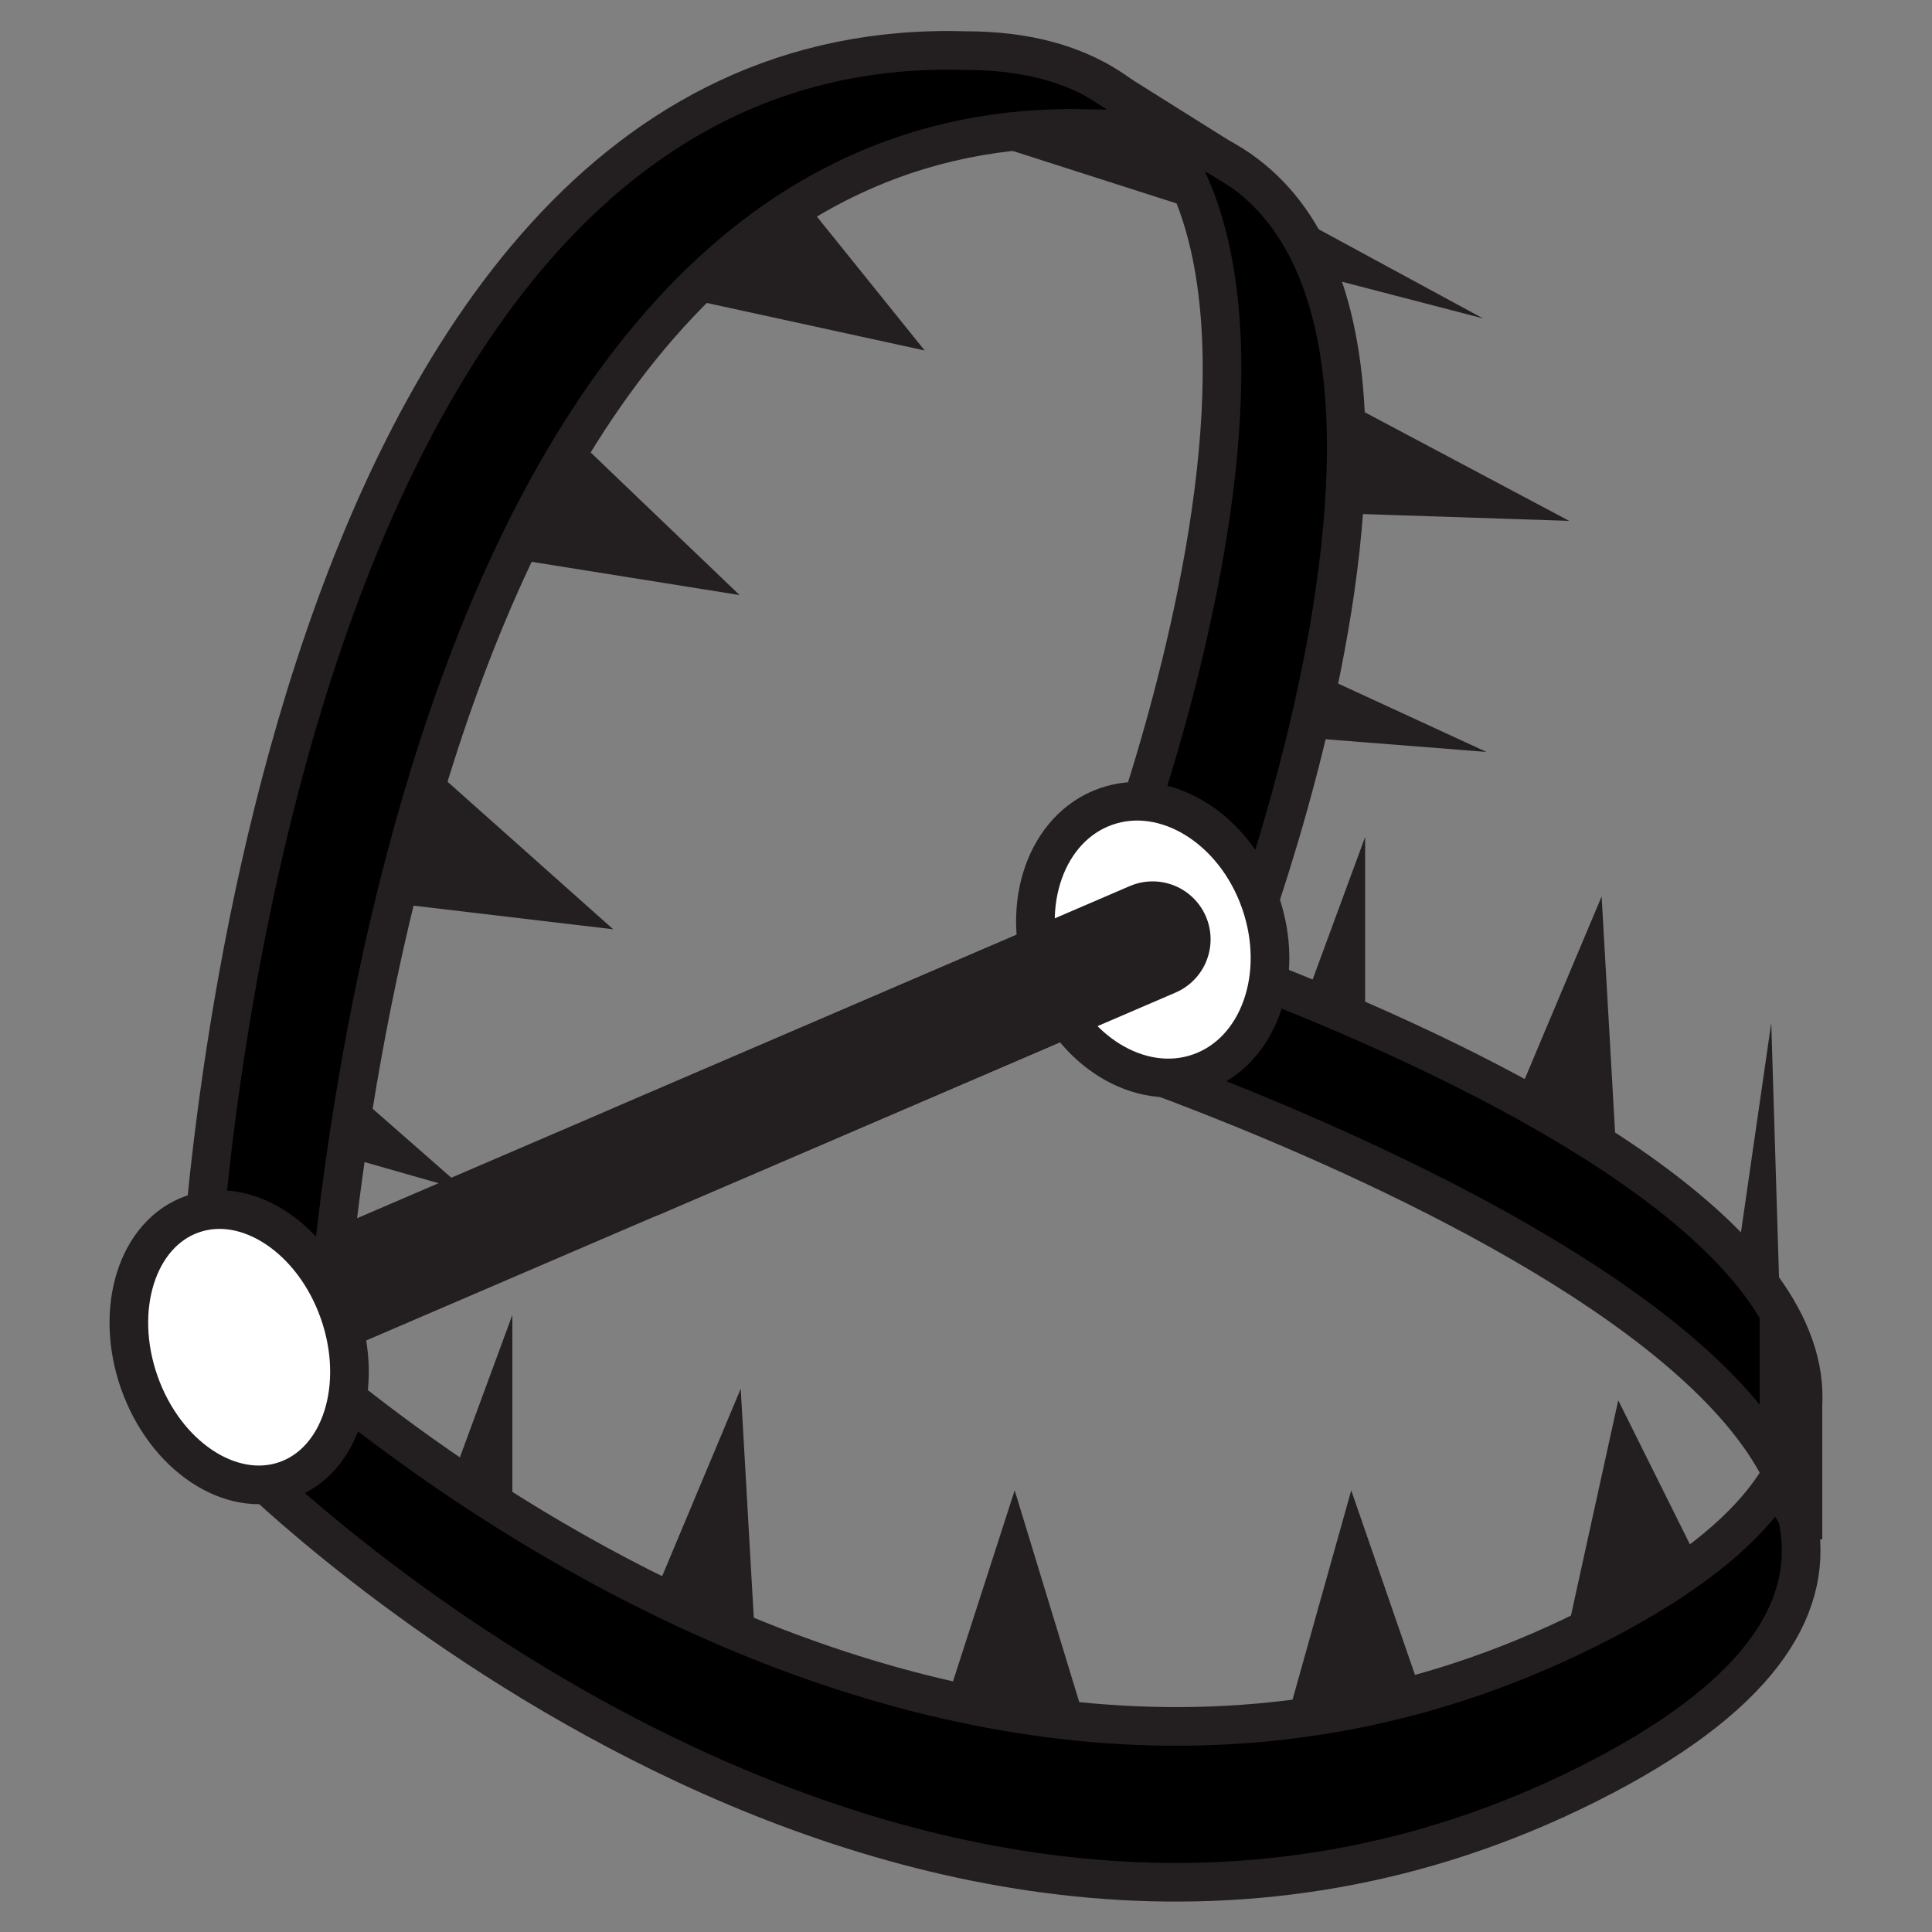 <svg id="Bear_Trap" data-name="Bear Trap" xmlns="http://www.w3.org/2000/svg" viewBox="0 0 50 50"><rect x="0" y="0" width="50" height="50" fill="#808080" stroke="none"/><defs><style>.cls-1,.cls-3{fill:none;}.cls-1,.cls-2,.cls-3,.cls-5{stroke:#231f20;stroke-linejoin:round;}.cls-1{stroke-linecap:round;stroke-width:3px;}.cls-4{fill:#231f20;}.cls-5{fill:#fff;}</style></defs><line class="cls-1" x1="29.83" y1="24.31" x2="6.45" y2="34.36"/><path class="cls-2" d="M28.73,23.14S37.28,1.31,25,1.31C6.55.74,5.15,33.58,5.15,33.58l3.22,2S9.76,2.76,28.21,3.33c12.29,0,3.73,21.82,3.73,21.82"/><line class="cls-3" x1="32.15" y1="4.44" x2="28.34" y2="2.05"/><path class="cls-2" d="M29,24.05s29.68,9.31,12.1,18.1S6.45,34,6.45,34v4S23.51,55,41.1,46.17,28.57,27.34,28.57,27.34"/><polyline class="cls-4" points="43.99 40.48 41.88 36.24 40.52 42.43"/><polyline class="cls-4" points="36.78 43.81 34.97 38.57 33.36 44.31"/><polyline class="cls-4" points="28.01 44.31 26.26 38.57 24.51 43.99"/><polyline class="cls-4" points="19.54 42.43 19.17 35.94 16.94 41.26"/><polyline class="cls-4" points="13.26 38.81 13.26 34.03 11.72 38.21"/><polyline class="cls-4" points="41.82 29.69 41.45 23.2 39.21 28.52"/><polyline class="cls-4" points="35.33 26.44 35.33 21.66 33.79 25.84"/><polyline class="cls-4" points="45.01 32.21 45.84 26.47 46.07 34.03"/><polyline class="cls-4" points="45.54 38.57 45.54 30.74 46.66 35.94 46.67 40.48"/><ellipse class="cls-5" cx="6.19" cy="34.87" rx="2.74" ry="3.65" transform="translate(-11.21 4.02) rotate(-19.36)"/><line class="cls-3" x1="46.66" y1="35.94" x2="46.66" y2="39.84"/><polyline class="cls-4" points="20.96 5.38 23.93 9.07 17.74 7.72"/><polyline class="cls-4" points="15.13 11.56 19.14 15.4 13.26 14.46"/><polyline class="cls-4" points="11.39 20.06 15.87 24.05 10.21 23.38"/><polyline class="cls-4" points="29.83 3.55 30.59 5.31 25.44 3.66"/><polyline class="cls-4" points="9.24 28.34 12.08 30.83 9.14 29.99"/><polyline class="cls-4" points="34.87 10.43 40.61 13.48 34.84 13.29"/><polyline class="cls-4" points="34.13 17.46 38.47 19.46 34.03 19.11"/><polyline class="cls-4" points="34.61 7.26 38.38 8.24 33.4 5.54"/><ellipse class="cls-5" cx="29.83" cy="24.31" rx="2.95" ry="3.65" transform="translate(-6.37 11.27) rotate(-19.36)"/><line class="cls-1" x1="29.83" y1="24.31" x2="16.51" y2="30.04"/></svg>